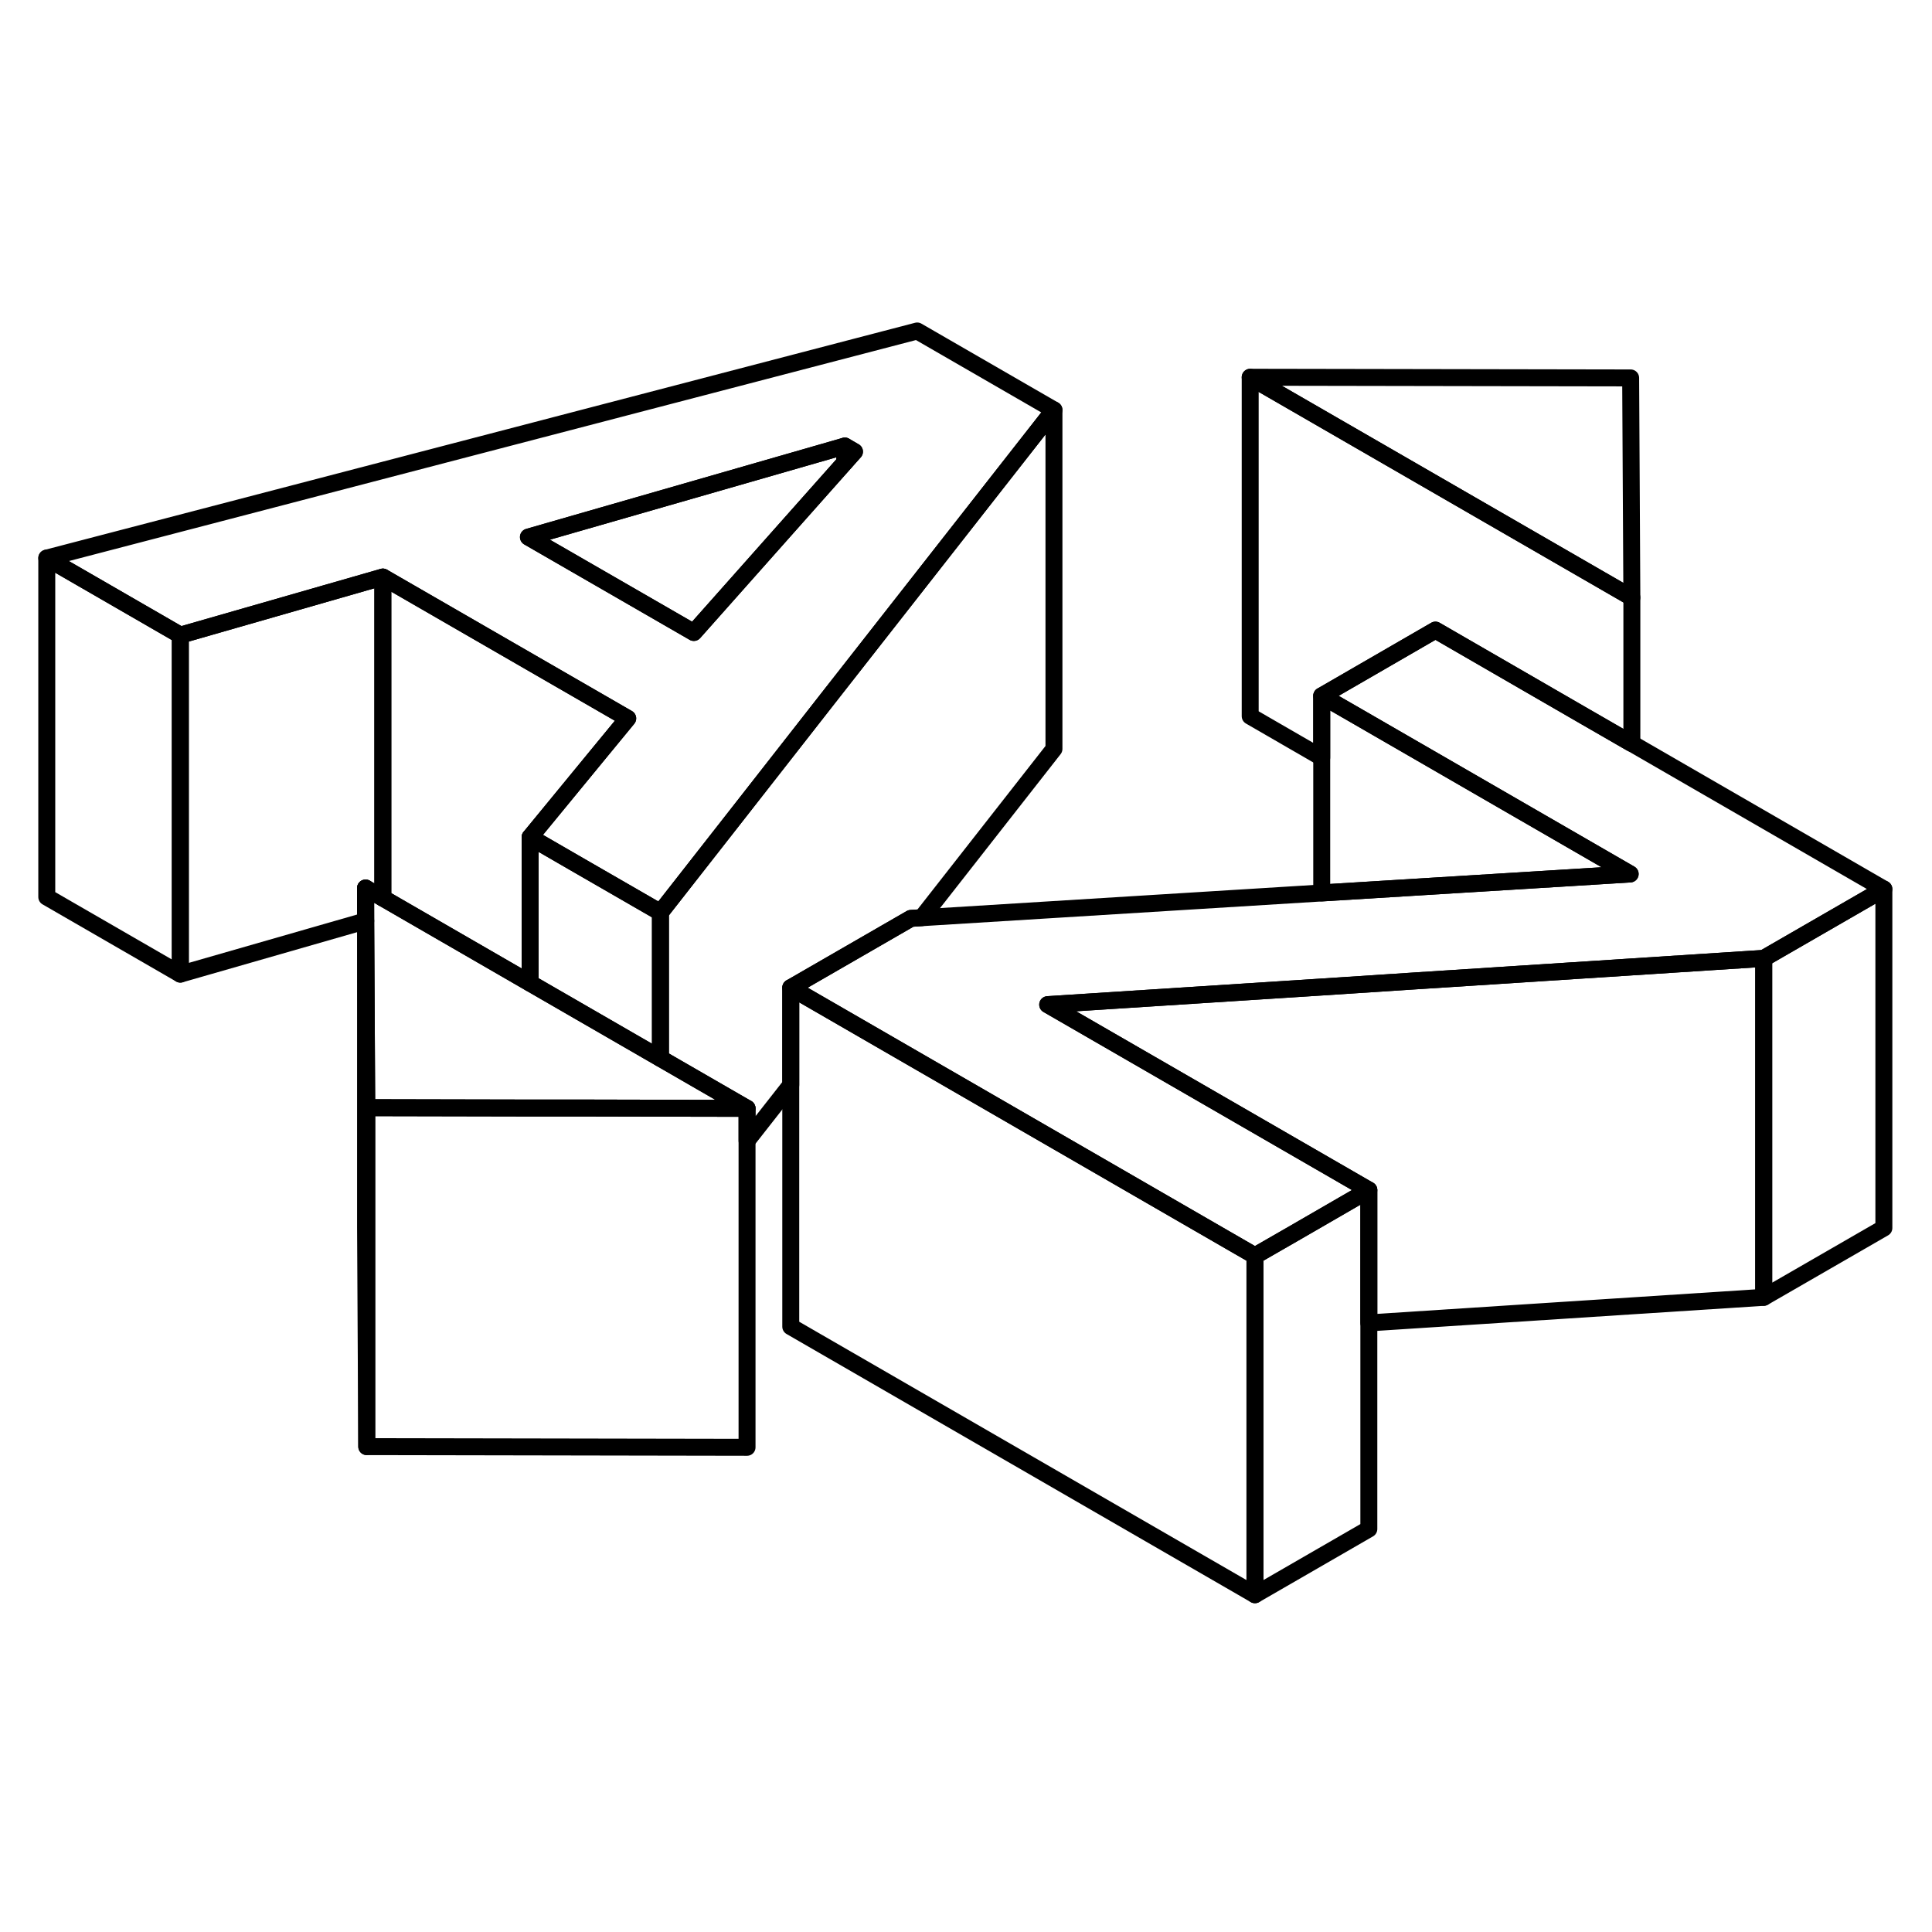 <svg width="48" height="48" viewBox="0 0 114 80" fill="none" xmlns="http://www.w3.org/2000/svg" stroke-width="1px"
     stroke-linecap="round" stroke-linejoin="round">
    <path d="M21.57 35.4V37.34H21.58V35.4H21.57Z" stroke="currentColor" stroke-linejoin="round"/>
    <path d="M38.97 36.84V45.45L31.28 41.01V32.4L33.89 33.91L38.97 36.84Z" stroke="currentColor" stroke-linejoin="round"/>
    <path d="M104.07 39.55V59.55L80.77 61.06V53.22L61.82 42.28L77.99 41.24L83.49 40.88L85.67 40.74L104.07 39.55Z" stroke="currentColor" stroke-linejoin="round"/>
    <path d="M54.12 2.53L2.76 15.93L10.64 20.48L22.59 17.05L37.04 25.39L35.37 27.42L31.28 32.4L33.89 33.91L38.97 36.84L43.41 31.17L49.16 23.82L49.85 22.94L62.19 7.19L54.12 2.53ZM49.85 10.29L40.94 20.32L31.18 14.69L49.85 9.32L50.42 9.65L49.85 10.29Z" stroke="currentColor" stroke-linejoin="round"/>
    <path d="M96.29 18.26L73.769 5.26L96.219 5.3L96.29 18.26Z" stroke="currentColor" stroke-linejoin="round"/>
    <path d="M96.19 34.57L90.51 34.92L77.99 35.69V24.06L80.09 25.27L96.19 34.57Z" stroke="currentColor" stroke-linejoin="round"/>
    <path d="M111.16 35.46L104.07 39.55L85.67 40.74L83.49 40.88L77.99 41.24L61.82 42.28L80.77 53.22L76.31 55.8L74.05 57.1L72.23 56.05L49.76 43.07L46.66 41.28L53.75 37.19L54.39 37.15L77.99 35.69L90.51 34.92L96.19 34.57L80.09 25.27L77.99 24.06L84.7 20.18L93.56 25.3L96.23 26.84L96.29 26.87L111.16 35.46Z" stroke="currentColor" stroke-linejoin="round"/>
    <path d="M10.64 20.48V40.48L2.76 35.93V15.93L10.64 20.48Z" stroke="currentColor" stroke-linejoin="round"/>
    <path d="M62.19 7.19V27.19L54.39 37.15L53.75 37.19L46.66 41.28V47.02L44.08 50.31V48.4L38.97 45.45V36.84L43.41 31.17L49.16 23.82L49.85 22.94L62.19 7.19Z" stroke="currentColor" stroke-linejoin="round"/>
    <path d="M44.08 48.4V68.4L21.64 68.36V48.36L31.28 48.38H34.58L38.97 48.39L44.08 48.4Z" stroke="currentColor" stroke-linejoin="round"/>
    <path d="M44.08 48.4L38.97 48.39L34.58 48.38H31.28L21.64 48.36L21.58 37.34L21.57 35.4L22.59 35.99L31.28 41.01L38.97 45.45L44.08 48.4Z" stroke="currentColor" stroke-linejoin="round"/>
    <path d="M21.64 48.36V68.36L21.57 55.4V37.34H21.58L21.64 48.36Z" stroke="currentColor" stroke-linejoin="round"/>
    <path d="M111.16 35.46V55.46L104.07 59.55V39.55L111.16 35.46Z" stroke="currentColor" stroke-linejoin="round"/>
    <path d="M80.77 53.22V73.22L74.05 77.1V57.1L76.31 55.8L80.77 53.22Z" stroke="currentColor" stroke-linejoin="round"/>
    <path d="M74.05 57.1V77.1L46.66 61.28V41.28L49.76 43.07L72.23 56.05L74.05 57.1Z" stroke="currentColor" stroke-linejoin="round"/>
    <path d="M96.29 18.26V26.87L96.23 26.84L93.559 25.3L84.7 20.18L77.99 24.06V27.7L73.769 25.26V5.26L96.29 18.26Z" stroke="currentColor" stroke-linejoin="round"/>
    <path d="M22.59 17.05V35.99L21.57 35.4V37.34L10.64 40.48V20.48L22.59 17.05Z" stroke="currentColor" stroke-linejoin="round"/>
    <path d="M37.04 25.39L35.37 27.42L31.28 32.4V41.01L22.59 35.99V17.05L37.04 25.39Z" stroke="currentColor" stroke-linejoin="round"/>
    <path d="M49.85 9.32V10.29L40.94 20.32L31.18 14.69L49.85 9.32Z" stroke="currentColor" stroke-linejoin="round"/>
    <path d="M50.42 9.65L49.85 10.29V9.32L50.42 9.65Z" stroke="currentColor" stroke-linejoin="round"/>
</svg>